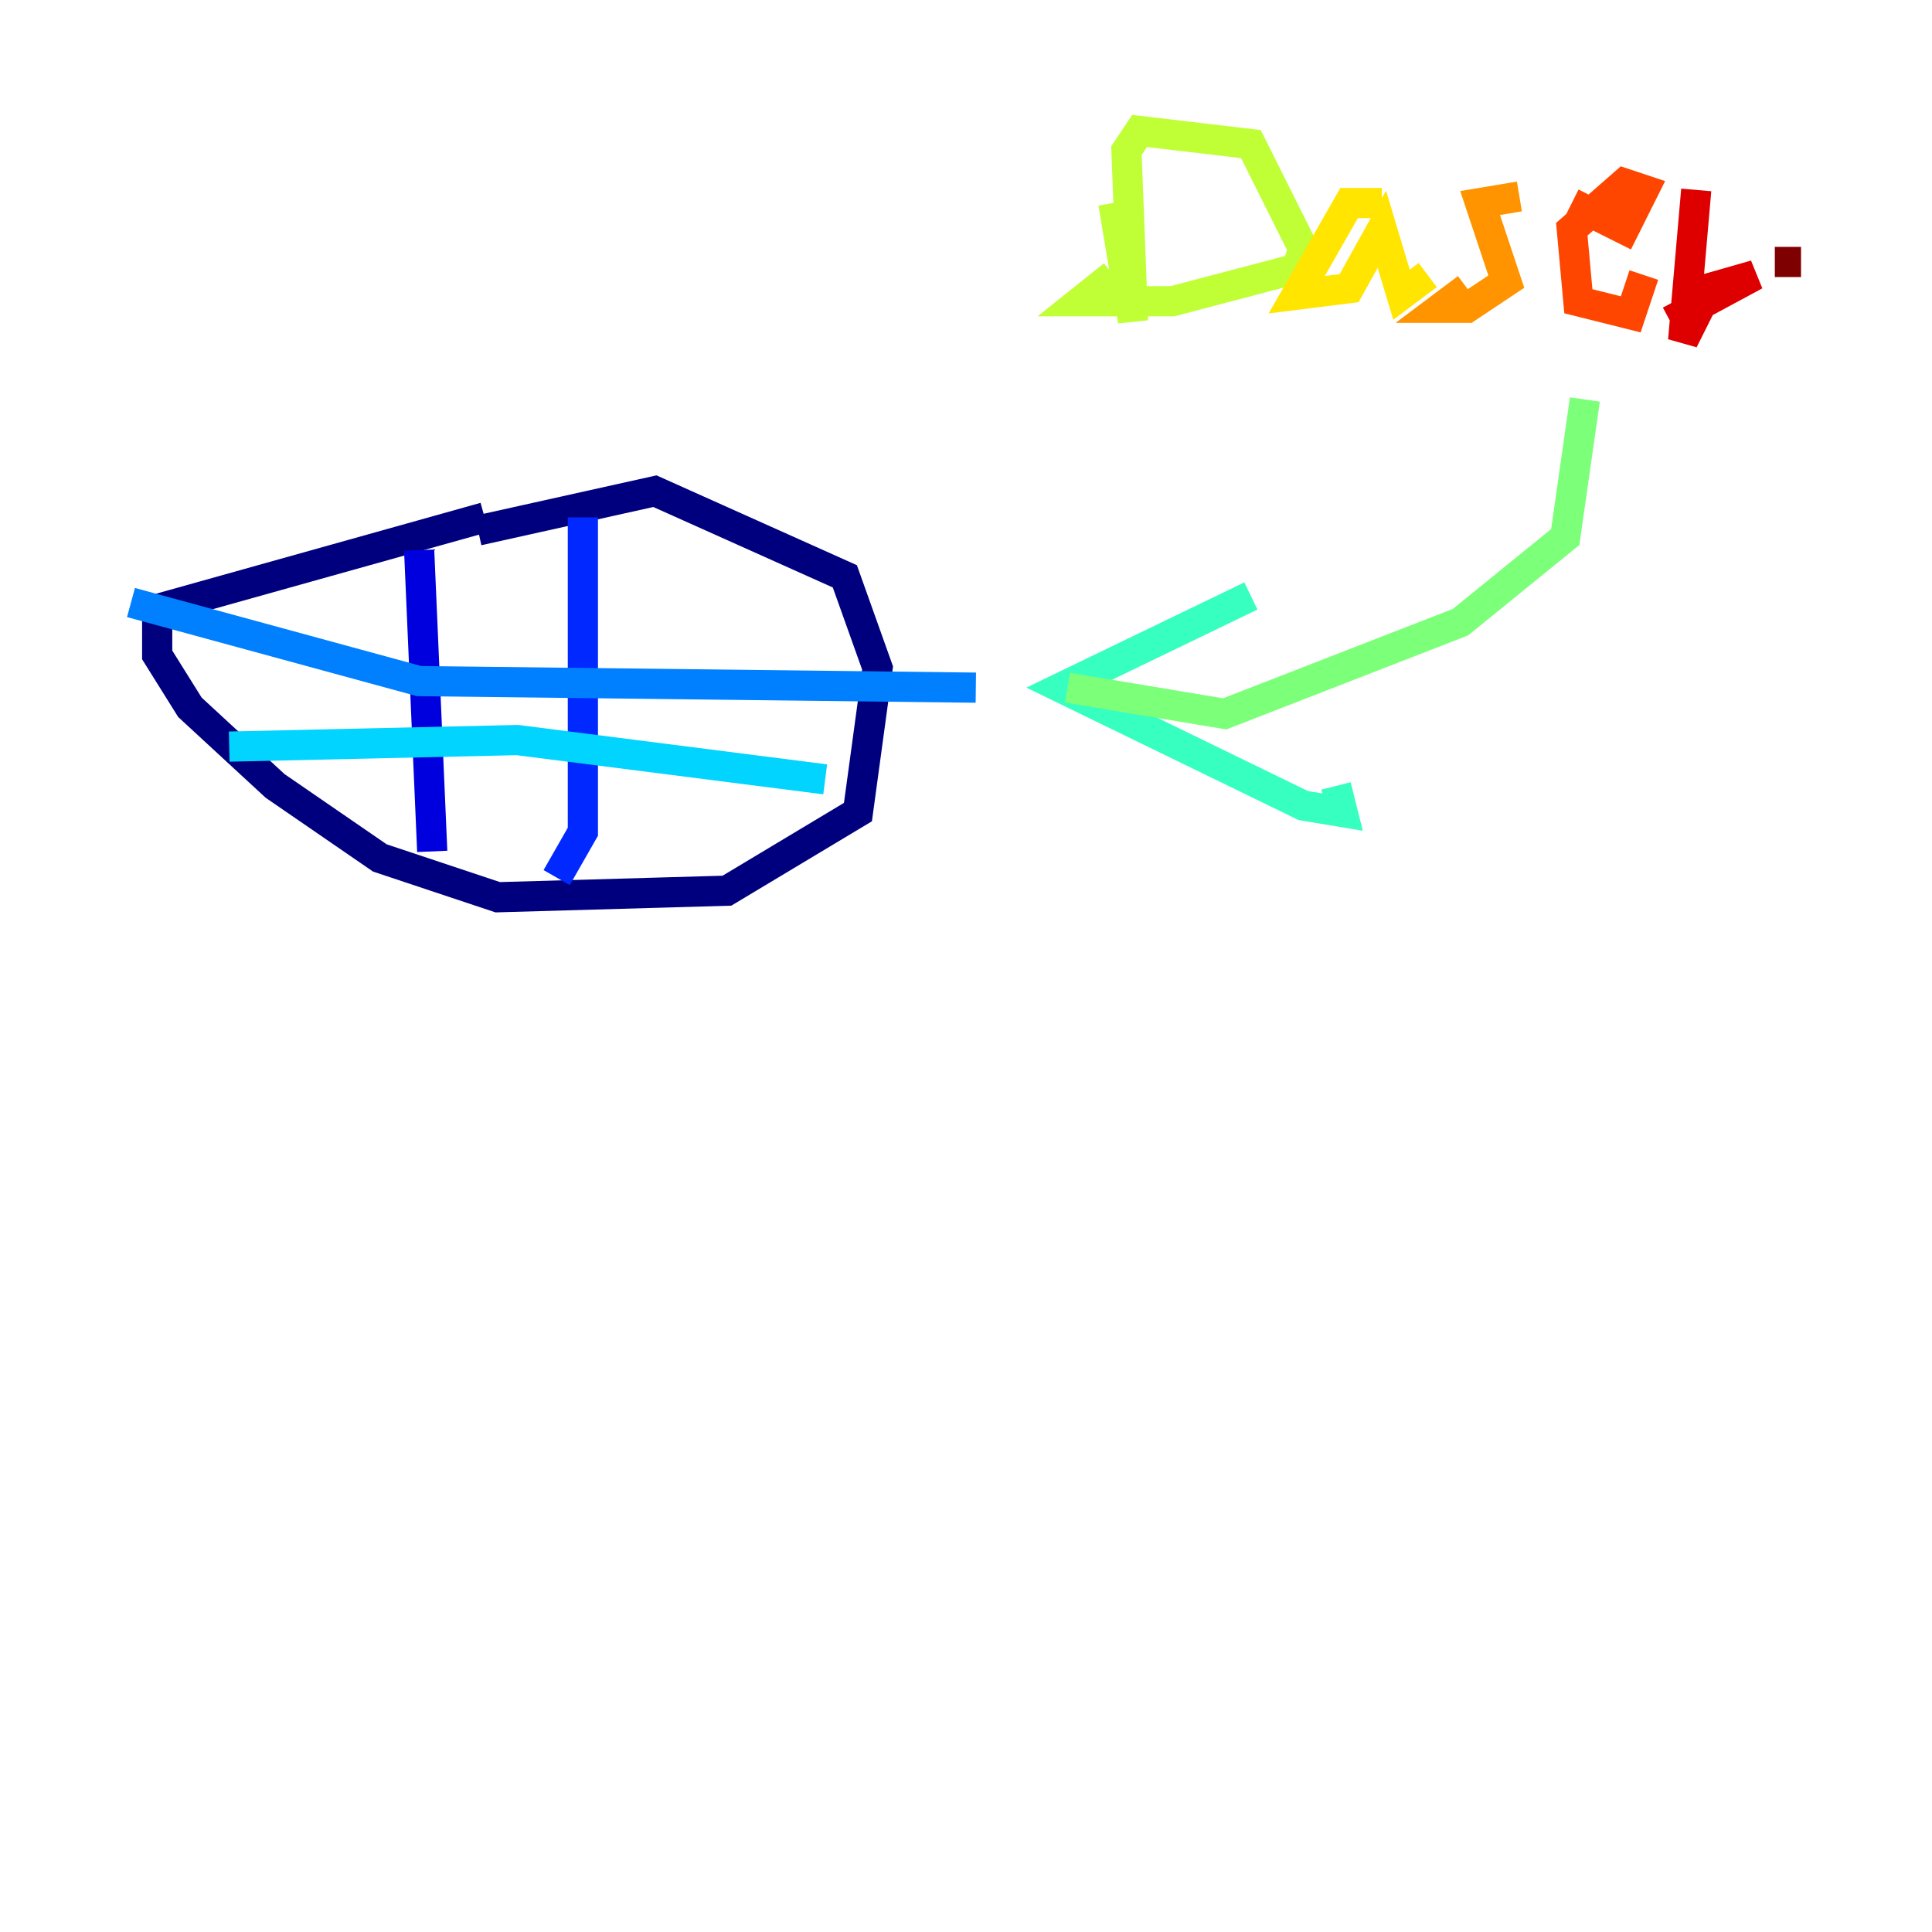 <?xml version="1.0" encoding="utf-8" ?>
<svg baseProfile="tiny" height="128" version="1.2" viewBox="0,0,128,128" width="128" xmlns="http://www.w3.org/2000/svg" xmlns:ev="http://www.w3.org/2001/xml-events" xmlns:xlink="http://www.w3.org/1999/xlink"><defs /><polyline fill="none" points="31.675,35.146 43.39,32.542 55.973,38.183 58.142,44.258 56.841,53.803 48.163,59.01 32.976,59.444 25.166,56.841 18.224,52.068 12.583,46.861 10.414,43.39 10.414,40.352 32.108,34.278" stroke="#00007f" stroke-width="2" /><polyline fill="none" points="27.77,36.447 28.637,56.407" stroke="#0000de" stroke-width="2" /><polyline fill="none" points="38.617,34.278 38.617,55.105 36.881,58.142" stroke="#0028ff" stroke-width="2" /><polyline fill="none" points="8.678,39.919 27.77,45.125 64.651,45.559" stroke="#0080ff" stroke-width="2" /><polyline fill="none" points="15.186,49.464 34.278,49.031 54.671,51.634" stroke="#00d4ff" stroke-width="2" /><polyline fill="none" points="82.875,39.485 70.291,45.559 86.346,53.37 88.949,53.803 88.515,52.068" stroke="#36ffc0" stroke-width="2" /><polyline fill="none" points="70.725,45.559 81.139,47.295 96.759,41.22 103.702,35.58 105.003,26.468" stroke="#7cff79" stroke-width="2" /><polyline fill="none" points="73.763,13.451 75.064,21.261 74.63,9.98 75.498,8.678 82.875,9.546 86.346,16.488 85.912,17.79 77.668,19.959 71.593,19.959 73.763,18.224" stroke="#c0ff36" stroke-width="2" /><polyline fill="none" points="91.552,13.451 89.383,13.451 85.912,19.525 89.383,19.091 91.552,15.186 92.854,19.525 94.59,18.224" stroke="#ffe500" stroke-width="2" /><polyline fill="none" points="100.664,13.017 98.061,13.451 99.797,18.658 97.193,20.393 95.458,20.393 97.193,19.091" stroke="#ff9400" stroke-width="2" /><polyline fill="none" points="104.136,13.451 107.607,15.186 108.909,12.583 107.607,12.149 104.136,15.186 104.57,19.959 108.041,20.827 108.909,18.224" stroke="#ff4600" stroke-width="2" /><polyline fill="none" points="112.38,12.583 111.512,22.563 113.248,19.091 116.285,18.224 110.644,21.261" stroke="#de0000" stroke-width="2" /><polyline fill="none" points="119.322,17.356 117.586,17.356" stroke="#7f0000" stroke-width="2" /></svg>